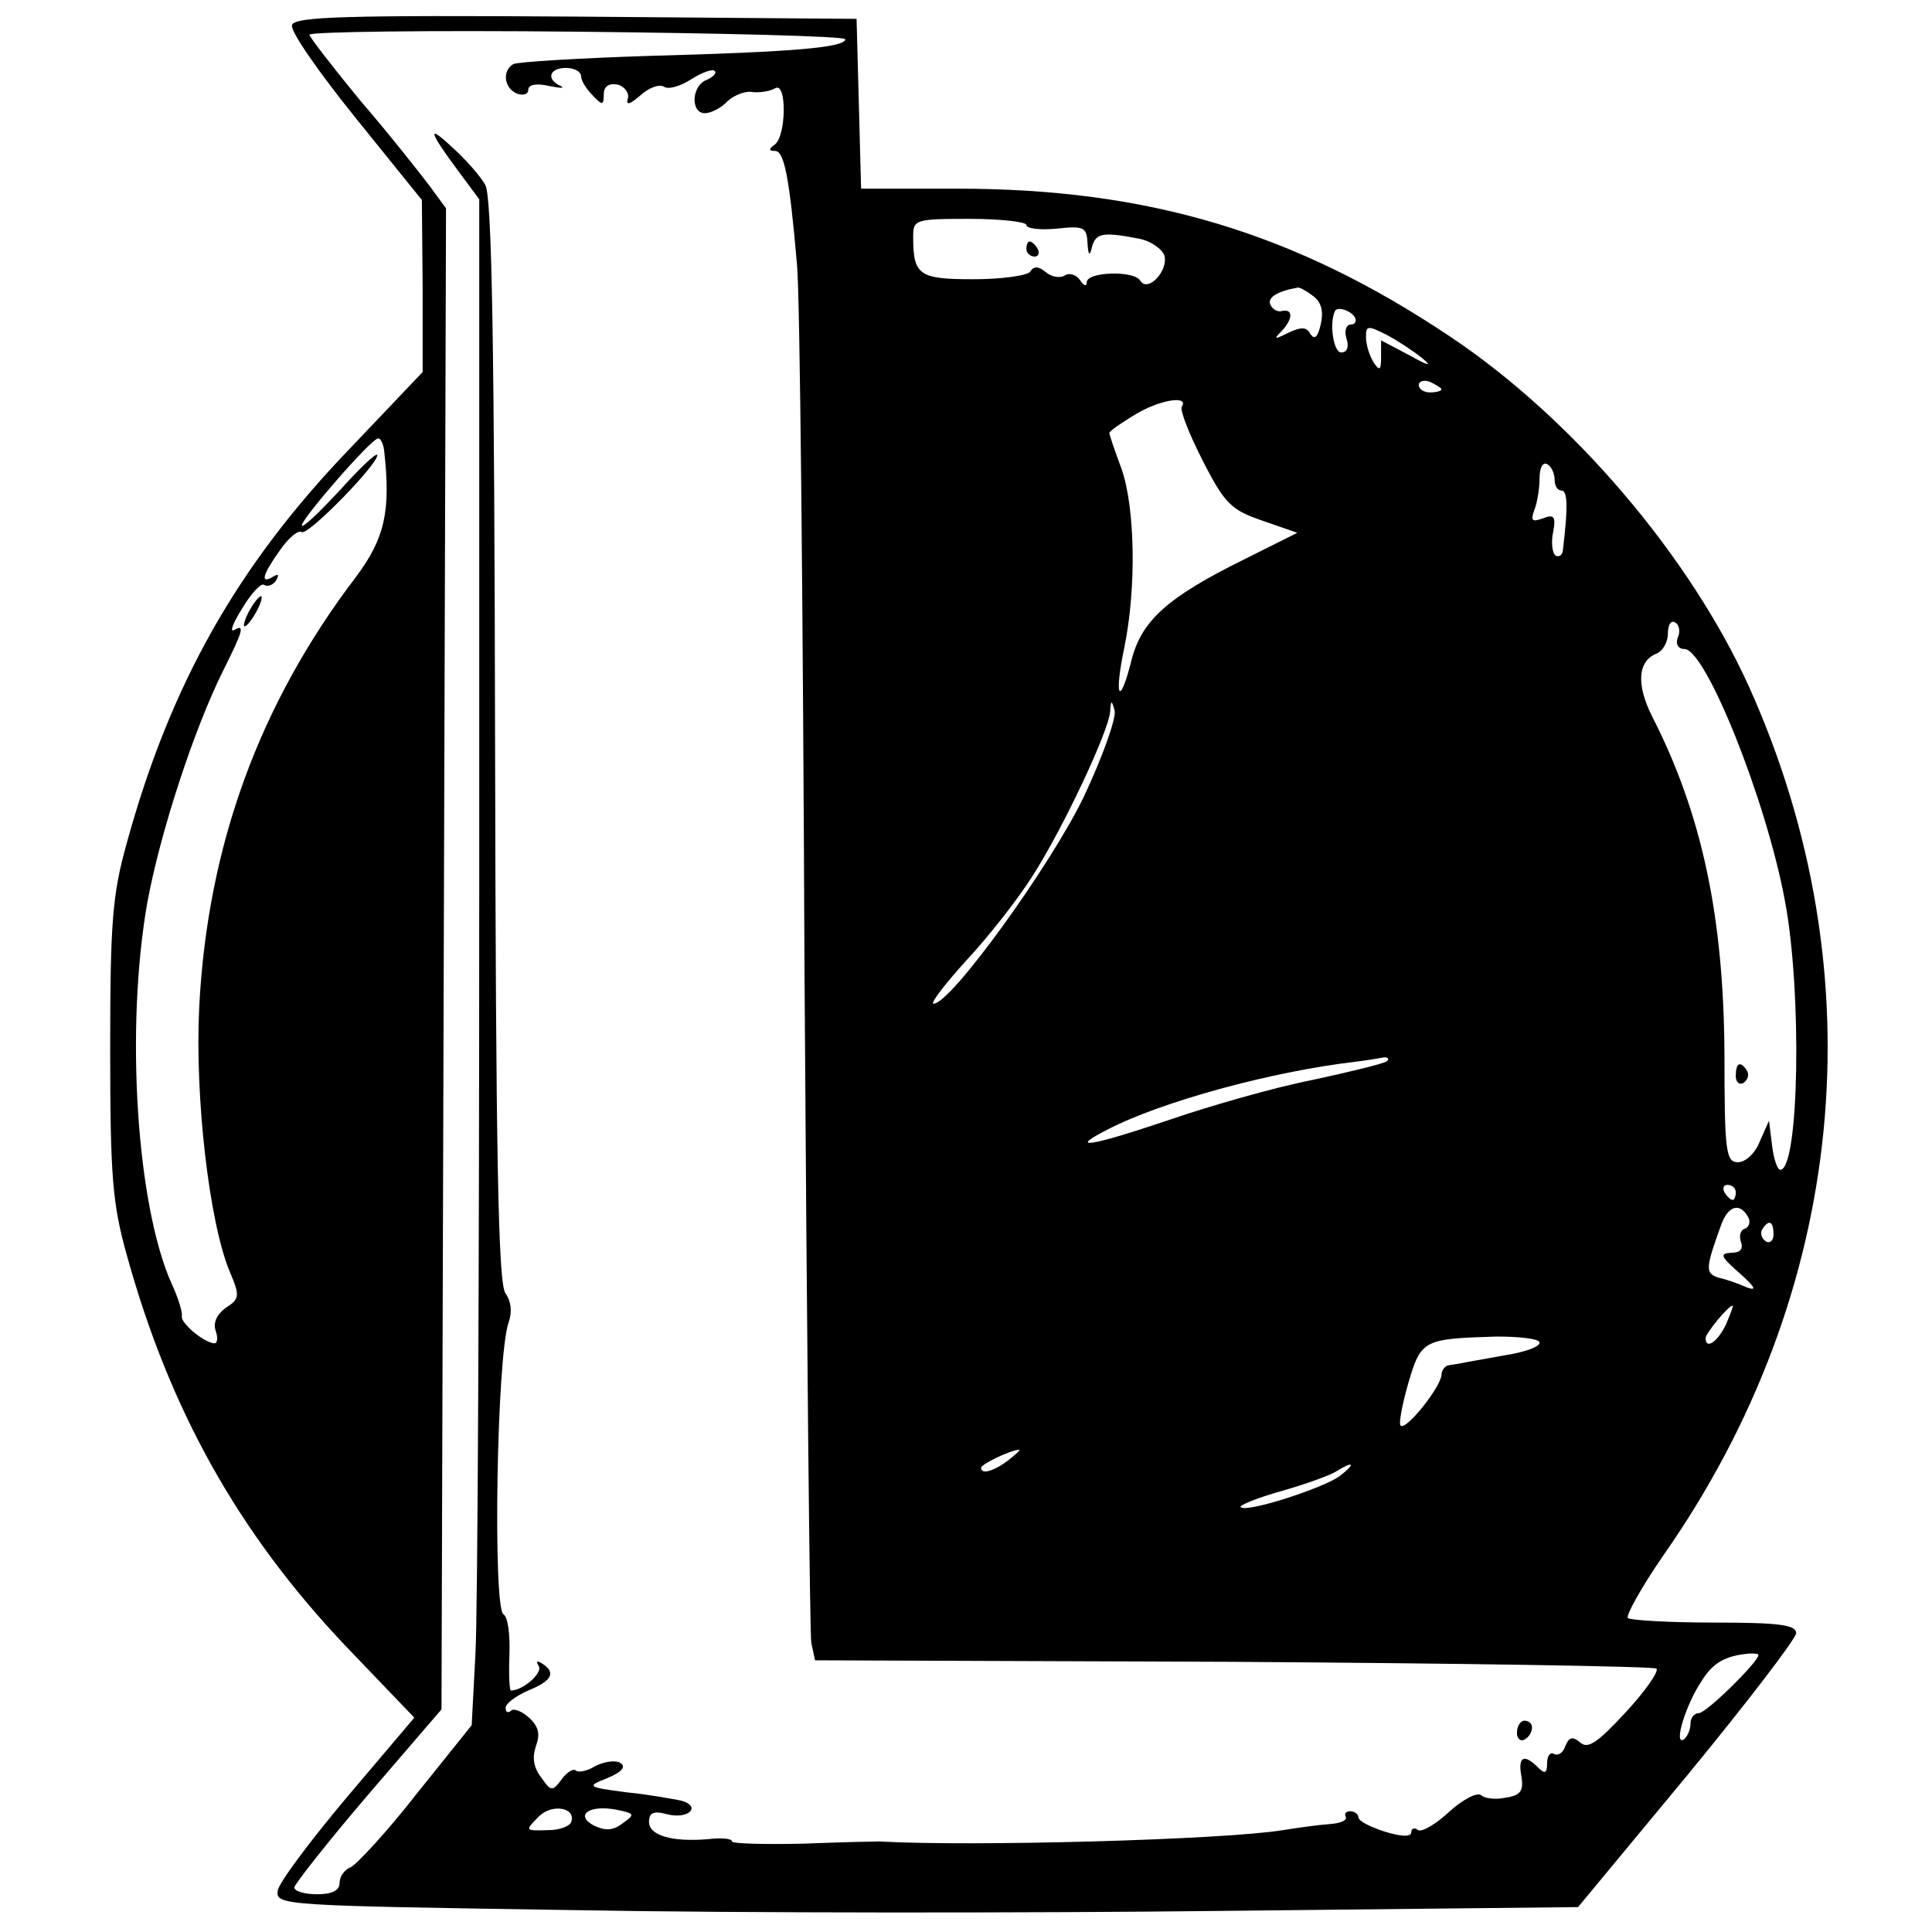 <?xml version="1.0" standalone="no"?>
<!DOCTYPE svg PUBLIC "-//W3C//DTD SVG 20010904//EN"
 "http://www.w3.org/TR/2001/REC-SVG-20010904/DTD/svg10.dtd">
<svg version="1.0" xmlns="http://www.w3.org/2000/svg"
 width="256pt" height="256pt" viewBox="0 0 256 256"
 preserveAspectRatio="xMidYMid meet">

<g transform="translate(0,256) scale(0.1,-0.1)"
fill="#000000" stroke="none">
<path d="M387 2527 c-3 -8 35 -62 84 -123 l88 -109 1 -114 0 -114 -97 -102
c-148 -154 -237 -311 -295 -522 -19 -68 -22 -104 -22 -273 0 -169 3 -205 22
-273 57 -206 148 -368 289 -517 l92 -96 -89 -105 c-48 -57 -90 -113 -92 -124
-3 -20 6 -20 392 -26 217 -4 606 -4 863 -1 l468 5 145 175 c79 96 144 181 144
188 0 11 -23 14 -108 14 -60 0 -111 3 -115 6 -3 3 18 41 47 83 243 347 285
769 114 1150 -78 173 -234 357 -398 466 -205 137 -399 195 -651 195 l-128 0
-3 113 -3 112 -371 3 c-305 2 -373 0 -377 -11z m733 -19 c0 -11 -71 -17 -258
-22 -94 -3 -177 -8 -182 -11 -15 -9 -12 -32 5 -39 8 -3 15 -1 15 5 0 7 11 9
28 5 15 -3 21 -3 15 0 -20 9 -15 24 7 24 11 0 20 -5 20 -11 0 -6 7 -17 15 -25
13 -14 15 -14 15 1 0 10 6 15 18 13 9 -2 16 -11 14 -18 -3 -10 2 -9 17 4 11
10 25 15 31 11 6 -4 22 1 36 10 14 9 28 14 31 11 3 -3 -2 -8 -11 -12 -20 -8
-21 -44 -2 -44 8 0 22 7 30 16 9 8 24 14 33 12 10 -1 23 1 30 5 16 10 15 -65
-1 -75 -8 -6 -7 -8 1 -8 12 0 19 -34 29 -150 4 -36 8 -456 10 -935 3 -478 7
-880 9 -892 l5 -23 554 -2 c305 -2 557 -6 561 -9 3 -4 -15 -30 -41 -58 -37
-40 -50 -49 -60 -40 -11 9 -15 7 -20 -5 -3 -9 -10 -13 -15 -10 -5 3 -9 -3 -9
-12 0 -14 -3 -15 -12 -6 -19 19 -27 14 -22 -12 3 -19 -1 -25 -21 -28 -13 -3
-28 -1 -32 3 -5 5 -24 -5 -42 -21 -18 -17 -37 -28 -42 -25 -5 4 -9 2 -9 -3 0
-6 -13 -6 -35 1 -19 6 -35 14 -35 19 0 4 -5 8 -11 8 -5 0 -8 -3 -6 -7 3 -5 -7
-9 -21 -10 -15 -1 -43 -5 -62 -8 -79 -13 -416 -22 -535 -15 -5 0 -52 -1 -102
-3 -51 -1 -93 0 -93 3 0 4 -15 5 -32 3 -48 -4 -78 5 -78 23 0 12 6 15 24 10
28 -7 46 10 19 18 -10 2 -42 8 -72 11 -54 7 -54 8 -26 19 19 8 25 15 17 20 -6
4 -21 2 -33 -4 -11 -7 -23 -9 -26 -6 -3 3 -12 -2 -19 -12 -12 -16 -14 -16 -27
3 -10 13 -12 26 -7 41 6 16 4 26 -9 38 -10 9 -21 13 -24 9 -4 -3 -7 -2 -7 4 0
6 14 16 30 23 32 13 37 24 18 36 -7 4 -8 3 -4 -4 5 -9 -21 -32 -37 -32 -2 0
-3 21 -2 47 1 27 -2 51 -8 54 -14 10 -9 342 7 387 5 14 3 28 -4 38 -10 11 -13
185 -14 732 -1 520 -4 722 -13 737 -6 11 -26 34 -44 50 -34 32 -31 21 10 -34
l26 -35 0 -915 c0 -504 -2 -959 -5 -1012 l-5 -95 -73 -91 c-39 -50 -79 -93
-87 -97 -8 -3 -15 -12 -15 -21 0 -10 -10 -15 -30 -15 -16 0 -30 4 -30 9 0 4
44 60 97 122 l98 114 3 994 3 995 -22 30 c-13 17 -53 68 -91 112 -37 45 -68
85 -68 88 0 4 160 6 355 4 195 -2 355 -6 355 -10z m240 -246 c0 -5 18 -7 40
-5 36 4 40 2 41 -19 1 -17 3 -18 6 -5 5 18 14 20 61 11 17 -3 32 -14 35 -23 5
-20 -22 -49 -32 -33 -8 14 -71 12 -71 -2 0 -6 -4 -5 -9 3 -5 7 -14 10 -20 6
-7 -4 -18 -2 -26 5 -9 7 -15 8 -20 0 -3 -5 -37 -10 -75 -10 -72 0 -80 5 -80
56 0 23 2 24 75 24 41 0 75 -4 75 -8z m381 -95 c10 -8 13 -20 9 -37 -4 -17 -8
-21 -14 -12 -5 9 -12 9 -29 1 -18 -9 -20 -9 -9 2 15 16 16 30 1 27 -6 -2 -13
2 -16 9 -3 9 9 17 37 22 3 0 12 -5 21 -12z m54 -27 c3 -5 1 -10 -5 -10 -6 0
-9 -8 -6 -18 4 -12 1 -19 -7 -19 -10 0 -16 39 -8 55 3 6 20 1 26 -8z m90 -55
c13 -11 8 -10 -17 4 l-38 20 0 -22 c0 -18 -2 -19 -10 -7 -5 8 -10 23 -10 33 0
16 2 16 28 3 15 -8 36 -22 47 -31z m25 -41 c0 -2 -7 -4 -15 -4 -8 0 -15 4 -15
10 0 5 7 7 15 4 8 -4 15 -8 15 -10z m-344 -23 c-3 -4 10 -37 28 -72 29 -57 38
-65 79 -79 l46 -16 -72 -36 c-101 -50 -135 -81 -148 -134 -16 -63 -23 -47 -9
19 16 79 14 185 -4 236 -9 24 -16 45 -16 47 0 3 15 13 33 24 32 20 73 27 63
11z m-1057 -58 c9 -80 1 -116 -37 -167 -128 -168 -197 -356 -208 -570 -6 -119
13 -284 40 -350 14 -33 14 -37 -5 -49 -12 -9 -17 -20 -13 -31 3 -9 2 -16 -2
-16 -14 1 -45 27 -43 36 1 5 -5 25 -14 44 -46 104 -61 336 -32 503 17 93 62
231 101 309 26 52 29 62 14 53 -6 -3 -1 10 11 29 12 20 25 34 29 31 5 -3 12 0
16 6 4 8 3 9 -4 5 -18 -11 -14 3 9 35 11 16 24 27 29 24 8 -5 100 89 100 102
-1 4 -23 -17 -50 -47 -28 -30 -50 -51 -50 -46 0 9 92 115 101 115 3 1 7 -7 8
-16z m1551 -39 c0 -8 4 -14 9 -14 8 0 9 -21 2 -78 0 -7 -5 -11 -10 -8 -4 3 -6
17 -3 31 4 21 1 24 -14 18 -14 -5 -16 -3 -11 11 4 10 7 29 7 42 0 14 4 22 10
19 6 -3 10 -13 10 -21z m163 -209 c-3 -9 1 -15 9 -15 28 0 108 -199 133 -333
23 -120 19 -357 -6 -357 -4 0 -9 15 -11 33 l-4 32 -12 -27 c-6 -16 -19 -28
-29 -28 -16 0 -18 13 -18 143 -1 183 -30 319 -96 448 -21 42 -19 73 6 83 8 3
15 15 15 26 0 12 4 19 10 15 5 -3 7 -12 3 -20z m-787 -211 c-44 -91 -176 -274
-199 -274 -5 0 15 26 44 58 29 31 68 81 87 111 41 64 101 192 103 218 1 16 2
16 6 1 2 -10 -16 -61 -41 -114z m402 -350 c-3 -3 -48 -14 -99 -25 -51 -10
-138 -35 -193 -54 -101 -34 -132 -39 -79 -12 71 37 217 77 328 90 17 2 34 5
39 6 5 0 7 -2 4 -5z m462 -174 c0 -5 -2 -10 -4 -10 -3 0 -8 5 -11 10 -3 6 -1
10 4 10 6 0 11 -4 11 -10z m16 -32 c4 -6 2 -14 -4 -16 -6 -2 -8 -10 -5 -18 3
-9 -1 -14 -13 -14 -16 -1 -14 -5 11 -27 20 -18 24 -24 10 -19 -11 5 -28 11
-38 13 -18 6 -17 13 4 71 9 24 24 29 35 10z m34 -24 c0 -8 -5 -12 -10 -9 -6 4
-8 11 -5 16 9 14 15 11 15 -7z m-63 -119 c-11 -23 -27 -34 -27 -18 0 6 30 43
36 43 1 0 -3 -11 -9 -25z m-247 -24 c0 -6 -21 -13 -47 -17 -27 -5 -51 -9 -55
-10 -5 -1 -12 -2 -18 -3 -5 0 -10 -7 -10 -13 -1 -16 -47 -74 -54 -67 -3 2 2
28 10 56 17 58 20 59 117 62 31 0 57 -3 57 -8z m-704 -156 c-20 -15 -36 -19
-36 -10 0 5 38 23 50 24 3 0 -4 -6 -14 -14z m439 -21 c-22 -16 -124 -49 -131
-41 -3 2 21 12 53 21 32 9 65 21 73 26 24 15 27 11 5 -6z m555 -237 c0 -9 -69
-77 -79 -77 -6 0 -11 -6 -11 -14 0 -8 -4 -17 -9 -21 -14 -8 3 47 24 78 15 24
31 33 63 36 6 0 12 0 12 -2z m-1573 -221 c-2 -6 -16 -11 -30 -11 -32 -1 -32
-1 -12 19 17 16 48 11 42 -8z m68 -2 c-13 -10 -23 -10 -38 -3 -26 14 -6 28 30
21 24 -5 25 -6 8 -18z"/>
<path d="M2010 264 c0 -8 5 -12 10 -9 6 3 10 10 10 16 0 5 -4 9 -10 9 -5 0
-10 -7 -10 -16z"/>
<path d="M1360 2230 c0 -5 5 -10 11 -10 5 0 7 5 4 10 -3 6 -8 10 -11 10 -2 0
-4 -4 -4 -10z"/>
<path d="M330 1750 c-6 -11 -8 -20 -6 -20 3 0 10 9 16 20 6 11 8 20 6 20 -3 0
-10 -9 -16 -20z"/>
<path d="M2300 1134 c0 -8 5 -12 10 -9 6 4 8 11 5 16 -9 14 -15 11 -15 -7z"/>
</g>
</svg>
